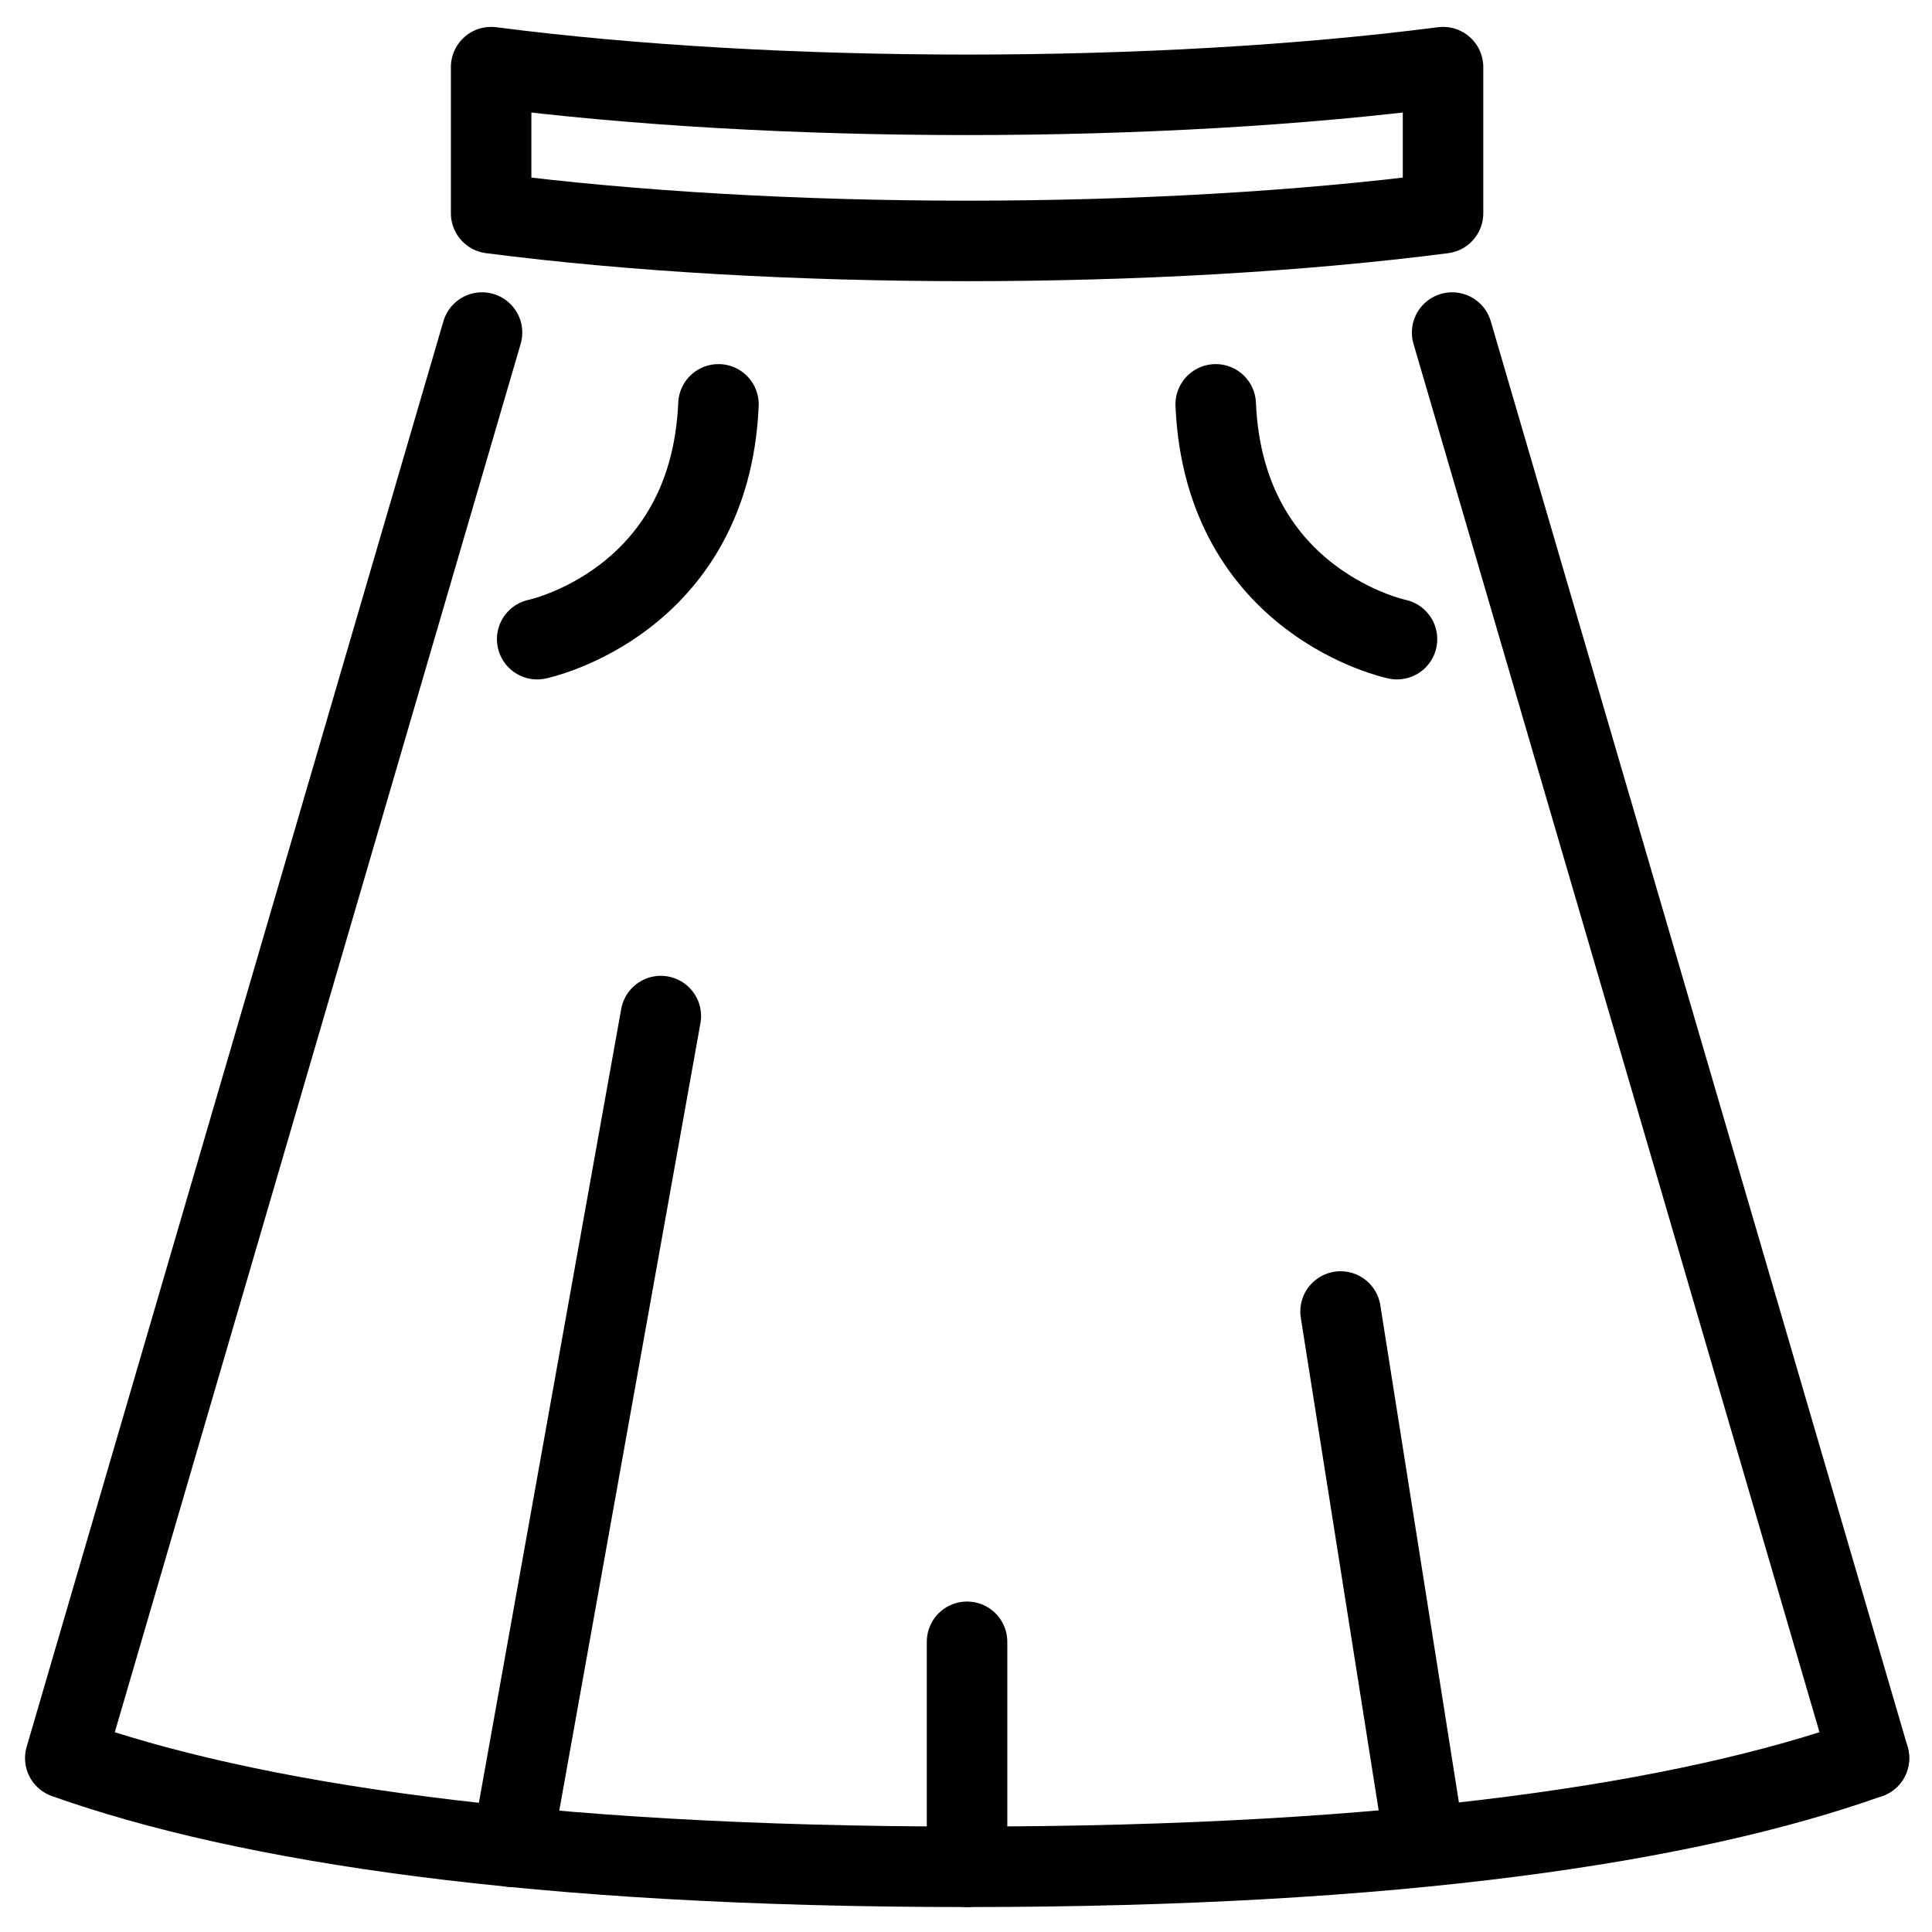 <?xml version="1.0" encoding="utf-8"?>
<!-- Generator: Adobe Illustrator 18.1.0, SVG Export Plug-In . SVG Version: 6.00 Build 0)  -->
<svg version="1.1" id="Layer_1" xmlns="http://www.w3.org/2000/svg" xmlns:xlink="http://www.w3.org/1999/xlink" x="0px" y="0px"
	 width="24px" height="24px" viewBox="0 0 24 24" enable-background="new 0 0 24 24" xml:space="preserve">
<g>
	<path fill="none" stroke="#000000" stroke-linecap="round" stroke-linejoin="round" stroke-miterlimit="3.864" d="M6.673,7.94
		c0,0,2.146-0.446,2.252-2.917"/>
	<path fill="none" stroke="#000000" stroke-linecap="round" stroke-linejoin="round" stroke-miterlimit="3.864" d="M17.354,7.94
		c0,0-2.146-0.446-2.252-2.917"/>
	<path fill="none" stroke="#000000" stroke-linecap="round" stroke-linejoin="round" stroke-miterlimit="3.864" d="M5.988,4.131"
		/>
	<path fill="none" stroke="#000000" stroke-linecap="round" stroke-linejoin="round" stroke-miterlimit="3.864" d="M18.039,4.131"
		/>
	<polygon fill="none" stroke="#000000" stroke-linecap="round" stroke-linejoin="round" stroke-miterlimit="3.864" points="
		23.217,21.84 23.217,21.84 23.215,21.84 	"/>
	<path fill="none" stroke="#000000" stroke-linecap="round" stroke-linejoin="round" stroke-miterlimit="3.864" d="M6.101,0.834
		v1.815c3.554,0.458,8.269,0.459,11.825,0V0.834C14.389,1.292,9.644,1.293,6.101,0.834z"/>
	<path fill="none" stroke="#000000" stroke-linecap="round" stroke-linejoin="round" stroke-miterlimit="3.864" d="M5.988,4.131
		L0.811,21.84h0c2.253,0.8,5.843,1.35,11.202,1.35s8.95-0.549,11.202-1.35l0.002-0.001L18.039,4.131"/>
	
		<line fill="none" stroke="#000000" stroke-linecap="round" stroke-linejoin="round" stroke-miterlimit="3.864" x1="12.013" y1="20.395" x2="12.013" y2="23.19"/>
	
		<line fill="none" stroke="#000000" stroke-linecap="round" stroke-linejoin="round" stroke-miterlimit="3.864" x1="8.209" y1="12.622" x2="6.359" y2="22.941"/>
	
		<line fill="none" stroke="#000000" stroke-linecap="round" stroke-linejoin="round" stroke-miterlimit="3.864" x1="16.653" y1="16.292" x2="17.668" y2="22.714"/>
</g>
<rect x="0.014" y="0.034" fill="none" width="24" height="24"/>
</svg>
